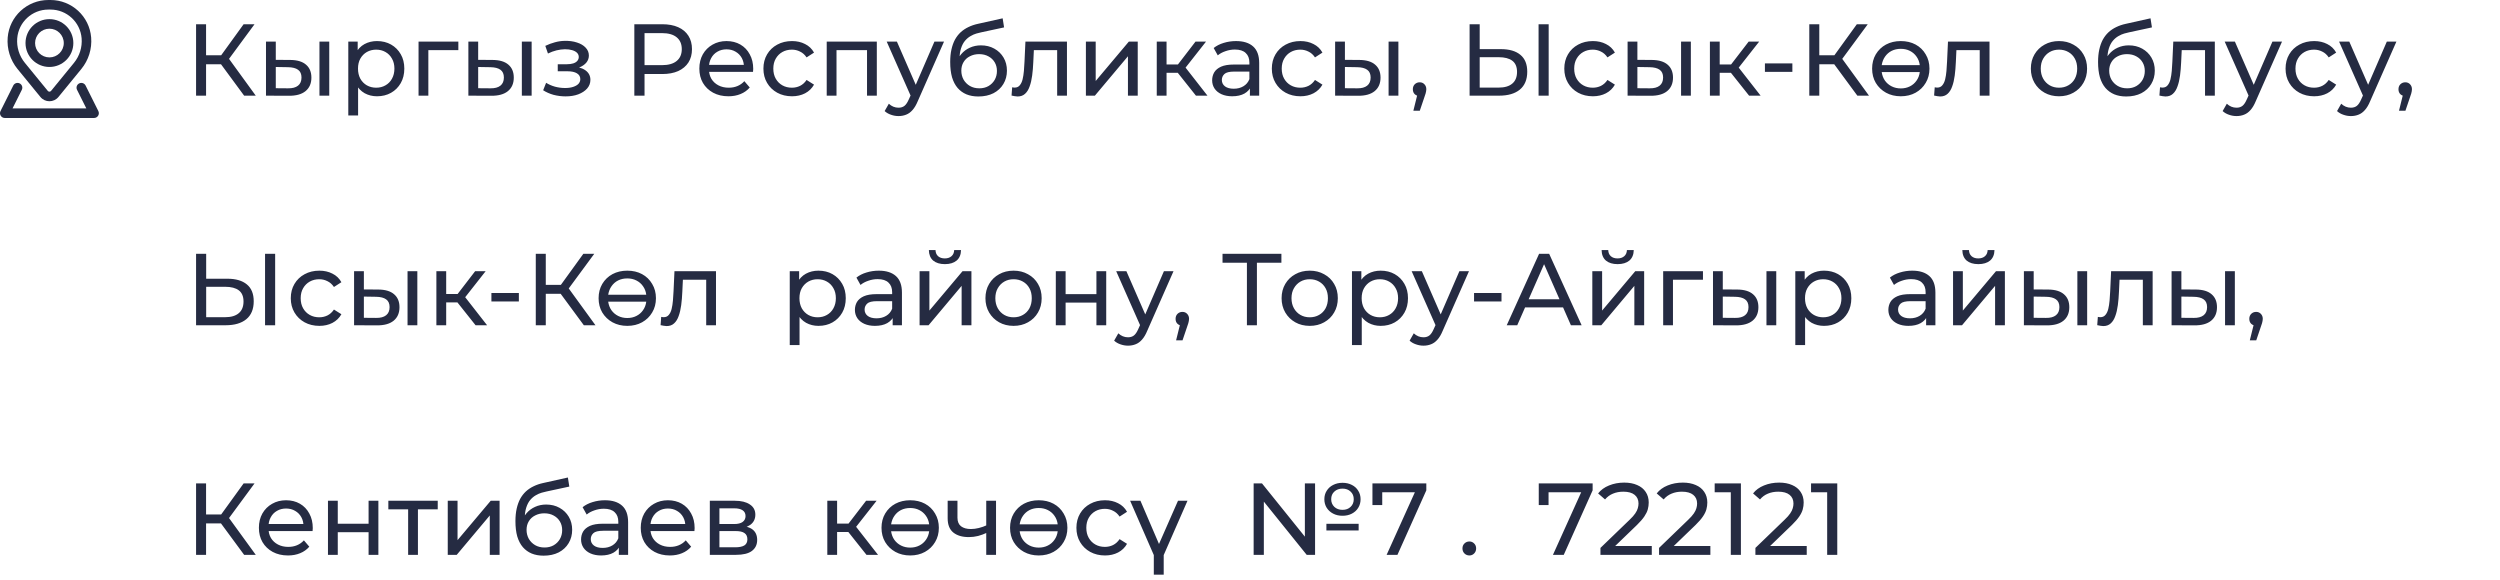 <svg width="392" height="91" viewBox="0 0 392 91" fill="none" xmlns="http://www.w3.org/2000/svg">
<path d="M38.28 15L34.216 9.48L35.512 8.68L40.104 15H38.28ZM30.744 15V3.8H32.312V15H30.744ZM31.832 10.072V8.664H35.464V10.072H31.832ZM35.656 9.576L34.184 9.352L38.2 3.8H39.912L35.656 9.576ZM50.091 15V6.52H51.627V15H50.091ZM45.531 9.4C46.608 9.411 47.424 9.656 47.979 10.136C48.544 10.616 48.827 11.293 48.827 12.168C48.827 13.085 48.517 13.795 47.899 14.296C47.291 14.787 46.416 15.027 45.275 15.016L41.707 15V6.52H43.243V9.384L45.531 9.4ZM45.163 13.848C45.845 13.859 46.368 13.72 46.731 13.432C47.093 13.144 47.275 12.717 47.275 12.152C47.275 11.597 47.093 11.192 46.731 10.936C46.379 10.68 45.856 10.547 45.163 10.536L43.243 10.504V13.832L45.163 13.848ZM59.109 15.096C58.405 15.096 57.76 14.936 57.173 14.616C56.597 14.285 56.133 13.8 55.781 13.16C55.44 12.52 55.269 11.72 55.269 10.76C55.269 9.8 55.434 9 55.765 8.36C56.106 7.72 56.565 7.24 57.141 6.92C57.728 6.6 58.384 6.44 59.109 6.44C59.941 6.44 60.677 6.621 61.317 6.984C61.957 7.347 62.464 7.853 62.837 8.504C63.21 9.144 63.397 9.896 63.397 10.76C63.397 11.624 63.21 12.381 62.837 13.032C62.464 13.683 61.957 14.189 61.317 14.552C60.677 14.915 59.941 15.096 59.109 15.096ZM54.613 18.104V6.52H56.085V8.808L55.989 10.776L56.149 12.744V18.104H54.613ZM58.981 13.752C59.525 13.752 60.01 13.629 60.437 13.384C60.874 13.139 61.216 12.792 61.461 12.344C61.717 11.885 61.845 11.357 61.845 10.76C61.845 10.152 61.717 9.629 61.461 9.192C61.216 8.744 60.874 8.397 60.437 8.152C60.01 7.907 59.525 7.784 58.981 7.784C58.448 7.784 57.962 7.907 57.525 8.152C57.098 8.397 56.757 8.744 56.501 9.192C56.256 9.629 56.133 10.152 56.133 10.76C56.133 11.357 56.256 11.885 56.501 12.344C56.757 12.792 57.098 13.139 57.525 13.384C57.962 13.629 58.448 13.752 58.981 13.752ZM65.629 15V6.52H71.869V7.864H66.797L67.165 7.512V15H65.629ZM81.825 15V6.52H83.361V15H81.825ZM77.265 9.4C78.343 9.411 79.159 9.656 79.713 10.136C80.278 10.616 80.561 11.293 80.561 12.168C80.561 13.085 80.252 13.795 79.633 14.296C79.025 14.787 78.15 15.027 77.009 15.016L73.441 15V6.52H74.977V9.384L77.265 9.4ZM76.897 13.848C77.58 13.859 78.103 13.72 78.465 13.432C78.828 13.144 79.009 12.717 79.009 12.152C79.009 11.597 78.828 11.192 78.465 10.936C78.113 10.68 77.591 10.547 76.897 10.536L74.977 10.504V13.832L76.897 13.848ZM88.687 15.112C89.433 15.112 90.095 15.005 90.671 14.792C91.257 14.568 91.721 14.264 92.063 13.88C92.404 13.485 92.575 13.032 92.575 12.52C92.575 11.88 92.303 11.373 91.759 11C91.215 10.627 90.468 10.44 89.519 10.44L89.455 10.808C90.009 10.808 90.5 10.717 90.927 10.536C91.353 10.355 91.695 10.109 91.951 9.8C92.207 9.48 92.335 9.117 92.335 8.712C92.335 8.232 92.164 7.816 91.823 7.464C91.492 7.112 91.039 6.845 90.463 6.664C89.887 6.472 89.231 6.387 88.495 6.408C88.004 6.419 87.508 6.493 87.007 6.632C86.516 6.76 86.015 6.947 85.503 7.192L85.919 8.392C86.377 8.168 86.825 8.003 87.263 7.896C87.711 7.789 88.148 7.731 88.575 7.72C89.012 7.72 89.391 7.768 89.711 7.864C90.041 7.96 90.297 8.099 90.479 8.28C90.66 8.461 90.751 8.68 90.751 8.936C90.751 9.171 90.671 9.379 90.511 9.56C90.361 9.731 90.148 9.859 89.871 9.944C89.593 10.029 89.268 10.072 88.895 10.072H87.455V11.176H88.991C89.62 11.176 90.111 11.283 90.463 11.496C90.815 11.709 90.991 12.013 90.991 12.408C90.991 12.685 90.895 12.931 90.703 13.144C90.511 13.347 90.233 13.507 89.871 13.624C89.519 13.741 89.097 13.8 88.607 13.8C88.073 13.8 87.545 13.731 87.023 13.592C86.5 13.443 86.036 13.24 85.631 12.984L85.167 14.152C85.647 14.461 86.191 14.701 86.799 14.872C87.417 15.032 88.047 15.112 88.687 15.112ZM99.463 15V3.8H103.831C104.812 3.8 105.649 3.955 106.343 4.264C107.036 4.573 107.569 5.021 107.943 5.608C108.316 6.195 108.503 6.893 108.503 7.704C108.503 8.515 108.316 9.213 107.943 9.8C107.569 10.376 107.036 10.824 106.343 11.144C105.649 11.453 104.812 11.608 103.831 11.608H100.343L101.063 10.856V15H99.463ZM101.063 11.016L100.343 10.216H103.783C104.807 10.216 105.58 9.997 106.103 9.56C106.636 9.123 106.903 8.504 106.903 7.704C106.903 6.904 106.636 6.285 106.103 5.848C105.58 5.411 104.807 5.192 103.783 5.192H100.343L101.063 4.392V11.016ZM114.217 15.096C113.31 15.096 112.51 14.909 111.817 14.536C111.134 14.163 110.601 13.651 110.217 13C109.844 12.349 109.657 11.603 109.657 10.76C109.657 9.917 109.838 9.171 110.201 8.52C110.574 7.869 111.081 7.363 111.721 7C112.372 6.627 113.102 6.44 113.913 6.44C114.734 6.44 115.46 6.621 116.089 6.984C116.718 7.347 117.209 7.859 117.561 8.52C117.924 9.171 118.105 9.933 118.105 10.808C118.105 10.872 118.1 10.947 118.089 11.032C118.089 11.117 118.084 11.197 118.073 11.272H110.857V10.168H117.273L116.649 10.552C116.66 10.008 116.548 9.523 116.313 9.096C116.078 8.669 115.753 8.339 115.337 8.104C114.932 7.859 114.457 7.736 113.913 7.736C113.38 7.736 112.905 7.859 112.489 8.104C112.073 8.339 111.748 8.675 111.513 9.112C111.278 9.539 111.161 10.029 111.161 10.584V10.84C111.161 11.405 111.289 11.912 111.545 12.36C111.812 12.797 112.18 13.139 112.649 13.384C113.118 13.629 113.657 13.752 114.265 13.752C114.766 13.752 115.22 13.667 115.625 13.496C116.041 13.325 116.404 13.069 116.713 12.728L117.561 13.72C117.177 14.168 116.697 14.509 116.121 14.744C115.556 14.979 114.921 15.096 114.217 15.096ZM124.184 15.096C123.32 15.096 122.547 14.909 121.864 14.536C121.192 14.163 120.664 13.651 120.28 13C119.896 12.349 119.704 11.603 119.704 10.76C119.704 9.917 119.896 9.171 120.28 8.52C120.664 7.869 121.192 7.363 121.864 7C122.547 6.627 123.32 6.44 124.184 6.44C124.952 6.44 125.635 6.595 126.232 6.904C126.84 7.203 127.309 7.651 127.64 8.248L126.472 9C126.195 8.584 125.853 8.28 125.448 8.088C125.053 7.885 124.627 7.784 124.168 7.784C123.613 7.784 123.117 7.907 122.68 8.152C122.243 8.397 121.896 8.744 121.64 9.192C121.384 9.629 121.256 10.152 121.256 10.76C121.256 11.368 121.384 11.896 121.64 12.344C121.896 12.792 122.243 13.139 122.68 13.384C123.117 13.629 123.613 13.752 124.168 13.752C124.627 13.752 125.053 13.656 125.448 13.464C125.853 13.261 126.195 12.952 126.472 12.536L127.64 13.272C127.309 13.859 126.84 14.312 126.232 14.632C125.635 14.941 124.952 15.096 124.184 15.096ZM129.629 15V6.52H137.485V15H135.949V7.48L136.317 7.864H130.797L131.165 7.48V15H129.629ZM140.889 18.2C140.483 18.2 140.089 18.131 139.705 17.992C139.321 17.864 138.99 17.672 138.713 17.416L139.369 16.264C139.582 16.467 139.817 16.621 140.073 16.728C140.329 16.835 140.601 16.888 140.889 16.888C141.262 16.888 141.571 16.792 141.817 16.6C142.062 16.408 142.291 16.067 142.505 15.576L143.033 14.408L143.193 14.216L146.521 6.52H148.025L143.913 15.848C143.667 16.445 143.39 16.915 143.081 17.256C142.782 17.597 142.451 17.837 142.089 17.976C141.726 18.125 141.326 18.2 140.889 18.2ZM142.905 15.272L139.033 6.52H140.633L143.929 14.072L142.905 15.272ZM153.408 15.128C152.704 15.128 152.08 15.016 151.536 14.792C151.003 14.568 150.544 14.237 150.16 13.8C149.776 13.352 149.483 12.792 149.28 12.12C149.088 11.437 148.992 10.637 148.992 9.72C148.992 8.995 149.056 8.344 149.184 7.768C149.312 7.192 149.493 6.68 149.728 6.232C149.973 5.784 150.272 5.395 150.624 5.064C150.987 4.733 151.392 4.461 151.84 4.248C152.299 4.024 152.8 3.853 153.344 3.736L157.216 2.872L157.44 4.296L153.872 5.064C153.659 5.107 153.403 5.171 153.104 5.256C152.805 5.341 152.501 5.475 152.192 5.656C151.883 5.827 151.595 6.067 151.328 6.376C151.061 6.685 150.848 7.091 150.688 7.592C150.528 8.083 150.448 8.691 150.448 9.416C150.448 9.619 150.453 9.773 150.464 9.88C150.475 9.987 150.485 10.093 150.496 10.2C150.517 10.307 150.533 10.467 150.544 10.68L149.904 10.024C150.075 9.437 150.347 8.925 150.72 8.488C151.093 8.051 151.541 7.715 152.064 7.48C152.597 7.235 153.179 7.112 153.808 7.112C154.597 7.112 155.296 7.283 155.904 7.624C156.523 7.965 157.008 8.435 157.36 9.032C157.712 9.629 157.888 10.312 157.888 11.08C157.888 11.859 157.701 12.557 157.328 13.176C156.965 13.784 156.448 14.264 155.776 14.616C155.104 14.957 154.315 15.128 153.408 15.128ZM153.552 13.848C154.096 13.848 154.576 13.731 154.992 13.496C155.408 13.251 155.733 12.925 155.968 12.52C156.203 12.104 156.32 11.64 156.32 11.128C156.32 10.616 156.203 10.163 155.968 9.768C155.733 9.373 155.408 9.064 154.992 8.84C154.576 8.605 154.085 8.488 153.52 8.488C152.987 8.488 152.507 8.6 152.08 8.824C151.653 9.037 151.323 9.341 151.088 9.736C150.853 10.12 150.736 10.568 150.736 11.08C150.736 11.592 150.853 12.061 151.088 12.488C151.333 12.904 151.664 13.235 152.08 13.48C152.507 13.725 152.997 13.848 153.552 13.848ZM158.611 14.984L158.707 13.688C158.782 13.699 158.851 13.709 158.915 13.72C158.979 13.731 159.038 13.736 159.091 13.736C159.433 13.736 159.699 13.619 159.891 13.384C160.094 13.149 160.243 12.84 160.339 12.456C160.435 12.061 160.505 11.619 160.547 11.128C160.59 10.637 160.622 10.147 160.643 9.656L160.787 6.52H167.299V15H165.763V7.416L166.131 7.864H161.779L162.131 7.4L162.019 9.752C161.987 10.499 161.929 11.197 161.843 11.848C161.758 12.499 161.625 13.069 161.443 13.56C161.273 14.051 161.033 14.435 160.723 14.712C160.425 14.989 160.035 15.128 159.555 15.128C159.417 15.128 159.267 15.112 159.107 15.08C158.958 15.059 158.793 15.027 158.611 14.984ZM170.269 15V6.52H171.805V12.696L177.005 6.52H178.397V15H176.861V8.824L171.677 15H170.269ZM187.523 15L184.243 10.872L185.507 10.104L189.331 15H187.523ZM181.379 15V6.52H182.915V15H181.379ZM182.451 11.416V10.104H185.251V11.416H182.451ZM185.635 10.936L184.211 10.744L187.459 6.52H189.107L185.635 10.936ZM195.985 15V13.208L195.905 12.872V9.816C195.905 9.165 195.713 8.664 195.329 8.312C194.956 7.949 194.39 7.768 193.633 7.768C193.132 7.768 192.641 7.853 192.161 8.024C191.681 8.184 191.276 8.403 190.945 8.68L190.305 7.528C190.742 7.176 191.265 6.909 191.873 6.728C192.492 6.536 193.137 6.44 193.809 6.44C194.972 6.44 195.868 6.723 196.497 7.288C197.126 7.853 197.441 8.717 197.441 9.88V15H195.985ZM193.201 15.096C192.572 15.096 192.017 14.989 191.537 14.776C191.068 14.563 190.705 14.269 190.449 13.896C190.193 13.512 190.065 13.08 190.065 12.6C190.065 12.141 190.172 11.725 190.385 11.352C190.609 10.979 190.966 10.68 191.457 10.456C191.958 10.232 192.63 10.12 193.473 10.12H196.161V11.224H193.537C192.769 11.224 192.252 11.352 191.985 11.608C191.718 11.864 191.585 12.173 191.585 12.536C191.585 12.952 191.75 13.288 192.081 13.544C192.412 13.789 192.87 13.912 193.457 13.912C194.033 13.912 194.534 13.784 194.961 13.528C195.398 13.272 195.713 12.899 195.905 12.408L196.209 13.464C196.006 13.965 195.649 14.365 195.137 14.664C194.625 14.952 193.98 15.096 193.201 15.096ZM203.903 15.096C203.039 15.096 202.265 14.909 201.583 14.536C200.911 14.163 200.383 13.651 199.999 13C199.615 12.349 199.423 11.603 199.423 10.76C199.423 9.917 199.615 9.171 199.999 8.52C200.383 7.869 200.911 7.363 201.583 7C202.265 6.627 203.039 6.44 203.903 6.44C204.671 6.44 205.353 6.595 205.951 6.904C206.559 7.203 207.028 7.651 207.359 8.248L206.191 9C205.913 8.584 205.572 8.28 205.167 8.088C204.772 7.885 204.345 7.784 203.887 7.784C203.332 7.784 202.836 7.907 202.399 8.152C201.961 8.397 201.615 8.744 201.359 9.192C201.103 9.629 200.975 10.152 200.975 10.76C200.975 11.368 201.103 11.896 201.359 12.344C201.615 12.792 201.961 13.139 202.399 13.384C202.836 13.629 203.332 13.752 203.887 13.752C204.345 13.752 204.772 13.656 205.167 13.464C205.572 13.261 205.913 12.952 206.191 12.536L207.359 13.272C207.028 13.859 206.559 14.312 205.951 14.632C205.353 14.941 204.671 15.096 203.903 15.096ZM217.731 15V6.52H219.267V15H217.731ZM213.171 9.4C214.249 9.411 215.065 9.656 215.619 10.136C216.185 10.616 216.467 11.293 216.467 12.168C216.467 13.085 216.158 13.795 215.539 14.296C214.931 14.787 214.057 15.027 212.915 15.016L209.347 15V6.52H210.883V9.384L213.171 9.4ZM212.803 13.848C213.486 13.859 214.009 13.72 214.371 13.432C214.734 13.144 214.915 12.717 214.915 12.152C214.915 11.597 214.734 11.192 214.371 10.936C214.019 10.68 213.497 10.547 212.803 10.536L210.883 10.504V13.832L212.803 13.848ZM221.614 17.368L222.414 14.136L222.622 15.064C222.312 15.064 222.051 14.968 221.838 14.776C221.635 14.584 221.534 14.323 221.534 13.992C221.534 13.672 221.635 13.411 221.838 13.208C222.051 13.005 222.307 12.904 222.606 12.904C222.915 12.904 223.166 13.011 223.358 13.224C223.55 13.427 223.646 13.683 223.646 13.992C223.646 14.099 223.635 14.205 223.614 14.312C223.603 14.408 223.576 14.525 223.534 14.664C223.502 14.792 223.448 14.952 223.374 15.144L222.622 17.368H221.614ZM235.344 7.704C236.666 7.704 237.685 8.003 238.4 8.6C239.114 9.187 239.472 10.067 239.472 11.24C239.472 12.477 239.082 13.416 238.304 14.056C237.536 14.685 236.453 15 235.056 15H230.432V3.8H232.016V7.704H235.344ZM234.992 13.736C235.92 13.736 236.629 13.528 237.12 13.112C237.621 12.696 237.872 12.083 237.872 11.272C237.872 10.483 237.626 9.901 237.135 9.528C236.645 9.155 235.93 8.968 234.992 8.968H232.016V13.736H234.992ZM241.248 15V3.8H242.832V15H241.248ZM249.762 15.096C248.898 15.096 248.125 14.909 247.442 14.536C246.77 14.163 246.242 13.651 245.858 13C245.474 12.349 245.282 11.603 245.282 10.76C245.282 9.917 245.474 9.171 245.858 8.52C246.242 7.869 246.77 7.363 247.442 7C248.125 6.627 248.898 6.44 249.762 6.44C250.53 6.44 251.213 6.595 251.81 6.904C252.418 7.203 252.887 7.651 253.218 8.248L252.05 9C251.773 8.584 251.431 8.28 251.026 8.088C250.631 7.885 250.205 7.784 249.746 7.784C249.191 7.784 248.695 7.907 248.258 8.152C247.821 8.397 247.474 8.744 247.218 9.192C246.962 9.629 246.834 10.152 246.834 10.76C246.834 11.368 246.962 11.896 247.218 12.344C247.474 12.792 247.821 13.139 248.258 13.384C248.695 13.629 249.191 13.752 249.746 13.752C250.205 13.752 250.631 13.656 251.026 13.464C251.431 13.261 251.773 12.952 252.05 12.536L253.218 13.272C252.887 13.859 252.418 14.312 251.81 14.632C251.213 14.941 250.53 15.096 249.762 15.096ZM263.591 15V6.52H265.127V15H263.591ZM259.031 9.4C260.108 9.411 260.924 9.656 261.479 10.136C262.044 10.616 262.327 11.293 262.327 12.168C262.327 13.085 262.017 13.795 261.399 14.296C260.791 14.787 259.916 15.027 258.775 15.016L255.207 15V6.52H256.743V9.384L259.031 9.4ZM258.663 13.848C259.345 13.859 259.868 13.72 260.231 13.432C260.593 13.144 260.775 12.717 260.775 12.152C260.775 11.597 260.593 11.192 260.231 10.936C259.879 10.68 259.356 10.547 258.663 10.536L256.743 10.504V13.832L258.663 13.848ZM274.257 15L270.977 10.872L272.241 10.104L276.065 15H274.257ZM268.113 15V6.52H269.649V15H268.113ZM269.185 11.416V10.104H271.985V11.416H269.185ZM272.369 10.936L270.945 10.744L274.193 6.52H275.841L272.369 10.936ZM276.74 11.272V9.944H281.044V11.272H276.74ZM291.233 15L287.169 9.48L288.465 8.68L293.057 15H291.233ZM283.697 15V3.8H285.265V15H283.697ZM284.785 10.072V8.664H288.417V10.072H284.785ZM288.609 9.576L287.137 9.352L291.153 3.8H292.865L288.609 9.576ZM298.044 6.44C298.918 6.44 299.692 6.621 300.364 6.984C301.036 7.347 301.564 7.859 301.948 8.52C302.342 9.171 302.54 9.917 302.54 10.76C302.54 11.603 302.342 12.349 301.948 13C301.564 13.651 301.036 14.163 300.364 14.536C299.692 14.909 298.918 15.096 298.044 15.096C297.18 15.096 296.406 14.909 295.724 14.536C295.052 14.163 294.518 13.651 294.124 13C293.74 12.349 293.548 11.603 293.548 10.76C293.548 9.917 293.74 9.171 294.124 8.52C294.518 7.859 295.052 7.347 295.724 6.984C296.406 6.621 297.18 6.44 298.044 6.44ZM298.044 7.656C297.51 7.656 297.03 7.763 296.604 7.976C296.188 8.189 295.846 8.488 295.58 8.872C295.313 9.245 295.137 9.693 295.052 10.216H301.02C300.956 9.704 300.785 9.256 300.508 8.872C300.241 8.488 299.894 8.189 299.468 7.976C299.052 7.763 298.577 7.656 298.044 7.656ZM298.044 13.864C298.577 13.864 299.052 13.757 299.468 13.544C299.894 13.331 300.241 13.032 300.508 12.648C300.785 12.264 300.956 11.816 301.02 11.304H295.052C295.126 11.816 295.297 12.264 295.564 12.648C295.841 13.032 296.193 13.331 296.62 13.544C297.046 13.757 297.521 13.864 298.044 13.864ZM303.268 14.984L303.364 13.688C303.438 13.699 303.508 13.709 303.572 13.72C303.636 13.731 303.694 13.736 303.748 13.736C304.089 13.736 304.356 13.619 304.548 13.384C304.75 13.149 304.9 12.84 304.996 12.456C305.092 12.061 305.161 11.619 305.204 11.128C305.246 10.637 305.278 10.147 305.299 9.656L305.444 6.52H311.956V15H310.42V7.416L310.788 7.864H306.436L306.788 7.4L306.676 9.752C306.644 10.499 306.585 11.197 306.5 11.848C306.414 12.499 306.281 13.069 306.1 13.56C305.929 14.051 305.689 14.435 305.38 14.712C305.081 14.989 304.692 15.128 304.212 15.128C304.073 15.128 303.924 15.112 303.764 15.08C303.614 15.059 303.449 15.027 303.268 14.984ZM322.854 15.096C322.001 15.096 321.244 14.909 320.582 14.536C319.921 14.163 319.398 13.651 319.014 13C318.63 12.339 318.438 11.592 318.438 10.76C318.438 9.917 318.63 9.171 319.014 8.52C319.398 7.869 319.921 7.363 320.582 7C321.244 6.627 322.001 6.44 322.854 6.44C323.697 6.44 324.449 6.627 325.11 7C325.782 7.363 326.305 7.869 326.678 8.52C327.062 9.16 327.254 9.907 327.254 10.76C327.254 11.603 327.062 12.349 326.678 13C326.305 13.651 325.782 14.163 325.11 14.536C324.449 14.909 323.697 15.096 322.854 15.096ZM322.854 13.752C323.398 13.752 323.884 13.629 324.31 13.384C324.748 13.139 325.089 12.792 325.334 12.344C325.58 11.885 325.702 11.357 325.702 10.76C325.702 10.152 325.58 9.629 325.334 9.192C325.089 8.744 324.748 8.397 324.31 8.152C323.884 7.907 323.398 7.784 322.854 7.784C322.31 7.784 321.825 7.907 321.398 8.152C320.972 8.397 320.63 8.744 320.374 9.192C320.118 9.629 319.99 10.152 319.99 10.76C319.99 11.357 320.118 11.885 320.374 12.344C320.63 12.792 320.972 13.139 321.398 13.384C321.825 13.629 322.31 13.752 322.854 13.752ZM333.392 15.128C332.688 15.128 332.064 15.016 331.52 14.792C330.987 14.568 330.528 14.237 330.144 13.8C329.76 13.352 329.467 12.792 329.264 12.12C329.072 11.437 328.976 10.637 328.976 9.72C328.976 8.995 329.04 8.344 329.168 7.768C329.296 7.192 329.478 6.68 329.712 6.232C329.958 5.784 330.256 5.395 330.608 5.064C330.971 4.733 331.376 4.461 331.824 4.248C332.283 4.024 332.784 3.853 333.328 3.736L337.2 2.872L337.424 4.296L333.856 5.064C333.643 5.107 333.387 5.171 333.088 5.256C332.79 5.341 332.486 5.475 332.176 5.656C331.867 5.827 331.579 6.067 331.312 6.376C331.046 6.685 330.832 7.091 330.672 7.592C330.512 8.083 330.432 8.691 330.432 9.416C330.432 9.619 330.438 9.773 330.448 9.88C330.459 9.987 330.47 10.093 330.48 10.2C330.502 10.307 330.518 10.467 330.528 10.68L329.888 10.024C330.059 9.437 330.331 8.925 330.704 8.488C331.078 8.051 331.526 7.715 332.048 7.48C332.582 7.235 333.163 7.112 333.792 7.112C334.582 7.112 335.28 7.283 335.888 7.624C336.507 7.965 336.992 8.435 337.344 9.032C337.696 9.629 337.872 10.312 337.872 11.08C337.872 11.859 337.686 12.557 337.312 13.176C336.95 13.784 336.432 14.264 335.76 14.616C335.088 14.957 334.299 15.128 333.392 15.128ZM333.536 13.848C334.08 13.848 334.56 13.731 334.976 13.496C335.392 13.251 335.718 12.925 335.952 12.52C336.187 12.104 336.304 11.64 336.304 11.128C336.304 10.616 336.187 10.163 335.952 9.768C335.718 9.373 335.392 9.064 334.976 8.84C334.56 8.605 334.07 8.488 333.504 8.488C332.971 8.488 332.491 8.6 332.064 8.824C331.638 9.037 331.307 9.341 331.072 9.736C330.838 10.12 330.72 10.568 330.72 11.08C330.72 11.592 330.838 12.061 331.072 12.488C331.318 12.904 331.648 13.235 332.064 13.48C332.491 13.725 332.982 13.848 333.536 13.848ZM338.596 14.984L338.692 13.688C338.766 13.699 338.836 13.709 338.9 13.72C338.964 13.731 339.022 13.736 339.076 13.736C339.417 13.736 339.684 13.619 339.876 13.384C340.078 13.149 340.228 12.84 340.324 12.456C340.42 12.061 340.489 11.619 340.532 11.128C340.574 10.637 340.606 10.147 340.628 9.656L340.772 6.52H347.284V15H345.748V7.416L346.116 7.864H341.764L342.116 7.4L342.004 9.752C341.972 10.499 341.913 11.197 341.828 11.848C341.742 12.499 341.609 13.069 341.428 13.56C341.257 14.051 341.017 14.435 340.708 14.712C340.409 14.989 340.02 15.128 339.54 15.128C339.401 15.128 339.252 15.112 339.092 15.08C338.942 15.059 338.777 15.027 338.596 14.984ZM350.686 18.2C350.28 18.2 349.886 18.131 349.502 17.992C349.118 17.864 348.787 17.672 348.51 17.416L349.166 16.264C349.379 16.467 349.614 16.621 349.87 16.728C350.126 16.835 350.398 16.888 350.686 16.888C351.059 16.888 351.368 16.792 351.614 16.6C351.859 16.408 352.088 16.067 352.302 15.576L352.83 14.408L352.99 14.216L356.318 6.52H357.822L353.71 15.848C353.464 16.445 353.187 16.915 352.878 17.256C352.579 17.597 352.248 17.837 351.886 17.976C351.523 18.125 351.123 18.2 350.686 18.2ZM352.702 15.272L348.83 6.52H350.43L353.726 14.072L352.702 15.272ZM362.856 15.096C361.992 15.096 361.219 14.909 360.536 14.536C359.864 14.163 359.336 13.651 358.952 13C358.568 12.349 358.376 11.603 358.376 10.76C358.376 9.917 358.568 9.171 358.952 8.52C359.336 7.869 359.864 7.363 360.536 7C361.219 6.627 361.992 6.44 362.856 6.44C363.624 6.44 364.307 6.595 364.904 6.904C365.512 7.203 365.981 7.651 366.312 8.248L365.144 9C364.867 8.584 364.525 8.28 364.12 8.088C363.725 7.885 363.299 7.784 362.84 7.784C362.285 7.784 361.789 7.907 361.352 8.152C360.915 8.397 360.568 8.744 360.312 9.192C360.056 9.629 359.928 10.152 359.928 10.76C359.928 11.368 360.056 11.896 360.312 12.344C360.568 12.792 360.915 13.139 361.352 13.384C361.789 13.629 362.285 13.752 362.84 13.752C363.299 13.752 363.725 13.656 364.12 13.464C364.525 13.261 364.867 12.952 365.144 12.536L366.312 13.272C365.981 13.859 365.512 14.312 364.904 14.632C364.307 14.941 363.624 15.096 362.856 15.096ZM368.623 18.2C368.218 18.2 367.823 18.131 367.439 17.992C367.055 17.864 366.724 17.672 366.447 17.416L367.103 16.264C367.316 16.467 367.551 16.621 367.807 16.728C368.063 16.835 368.335 16.888 368.623 16.888C368.996 16.888 369.306 16.792 369.551 16.6C369.796 16.408 370.026 16.067 370.239 15.576L370.767 14.408L370.927 14.216L374.255 6.52H375.759L371.647 15.848C371.402 16.445 371.124 16.915 370.815 17.256C370.516 17.597 370.186 17.837 369.823 17.976C369.46 18.125 369.06 18.2 368.623 18.2ZM370.639 15.272L366.767 6.52H368.367L371.663 14.072L370.639 15.272ZM376.161 17.368L376.961 14.136L377.169 15.064C376.859 15.064 376.598 14.968 376.385 14.776C376.182 14.584 376.081 14.323 376.081 13.992C376.081 13.672 376.182 13.411 376.385 13.208C376.598 13.005 376.854 12.904 377.153 12.904C377.462 12.904 377.713 13.011 377.905 13.224C378.097 13.427 378.193 13.683 378.193 13.992C378.193 14.099 378.182 14.205 378.161 14.312C378.15 14.408 378.123 14.525 378.081 14.664C378.049 14.792 377.995 14.952 377.921 15.144L377.169 17.368H376.161ZM35.656 43.704C36.979 43.704 37.997 44.003 38.712 44.6C39.427 45.187 39.784 46.067 39.784 47.24C39.784 48.477 39.395 49.416 38.616 50.056C37.848 50.685 36.765 51 35.368 51H30.744V39.8H32.328V43.704H35.656ZM35.304 49.736C36.232 49.736 36.941 49.528 37.432 49.112C37.933 48.696 38.184 48.083 38.184 47.272C38.184 46.483 37.939 45.901 37.448 45.528C36.957 45.155 36.243 44.968 35.304 44.968H32.328V49.736H35.304ZM41.56 51V39.8H43.144V51H41.56ZM50.075 51.096C49.211 51.096 48.437 50.909 47.755 50.536C47.083 50.163 46.555 49.651 46.171 49C45.787 48.349 45.595 47.603 45.595 46.76C45.595 45.917 45.787 45.171 46.171 44.52C46.555 43.869 47.083 43.363 47.755 43C48.437 42.627 49.211 42.44 50.075 42.44C50.843 42.44 51.525 42.595 52.123 42.904C52.731 43.203 53.2 43.651 53.531 44.248L52.363 45C52.085 44.584 51.744 44.28 51.339 44.088C50.944 43.885 50.517 43.784 50.059 43.784C49.504 43.784 49.008 43.907 48.571 44.152C48.133 44.397 47.787 44.744 47.531 45.192C47.275 45.629 47.147 46.152 47.147 46.76C47.147 47.368 47.275 47.896 47.531 48.344C47.787 48.792 48.133 49.139 48.571 49.384C49.008 49.629 49.504 49.752 50.059 49.752C50.517 49.752 50.944 49.656 51.339 49.464C51.744 49.261 52.085 48.952 52.363 48.536L53.531 49.272C53.2 49.859 52.731 50.312 52.123 50.632C51.525 50.941 50.843 51.096 50.075 51.096ZM63.903 51V42.52H65.439V51H63.903ZM59.343 45.4C60.421 45.411 61.237 45.656 61.791 46.136C62.357 46.616 62.639 47.293 62.639 48.168C62.639 49.085 62.33 49.795 61.711 50.296C61.103 50.787 60.229 51.027 59.087 51.016L55.519 51V42.52H57.055V45.384L59.343 45.4ZM58.975 49.848C59.658 49.859 60.181 49.72 60.543 49.432C60.906 49.144 61.087 48.717 61.087 48.152C61.087 47.597 60.906 47.192 60.543 46.936C60.191 46.68 59.669 46.547 58.975 46.536L57.055 46.504V49.832L58.975 49.848ZM74.57 51L71.29 46.872L72.553 46.104L76.377 51H74.57ZM68.425 51V42.52H69.962V51H68.425ZM69.498 47.416V46.104H72.297V47.416H69.498ZM72.681 46.936L71.257 46.744L74.505 42.52H76.153L72.681 46.936ZM77.053 47.272V45.944H81.357V47.272H77.053ZM91.546 51L87.482 45.48L88.778 44.68L93.37 51H91.546ZM84.01 51V39.8H85.578V51H84.01ZM85.098 46.072V44.664H88.73V46.072H85.098ZM88.922 45.576L87.45 45.352L91.466 39.8H93.178L88.922 45.576ZM98.356 42.44C99.231 42.44 100.004 42.621 100.676 42.984C101.348 43.347 101.876 43.859 102.26 44.52C102.655 45.171 102.852 45.917 102.852 46.76C102.852 47.603 102.655 48.349 102.26 49C101.876 49.651 101.348 50.163 100.676 50.536C100.004 50.909 99.231 51.096 98.356 51.096C97.492 51.096 96.719 50.909 96.036 50.536C95.364 50.163 94.831 49.651 94.436 49C94.052 48.349 93.86 47.603 93.86 46.76C93.86 45.917 94.052 45.171 94.436 44.52C94.831 43.859 95.364 43.347 96.036 42.984C96.719 42.621 97.492 42.44 98.356 42.44ZM98.356 43.656C97.823 43.656 97.343 43.763 96.916 43.976C96.5 44.189 96.159 44.488 95.892 44.872C95.626 45.245 95.45 45.693 95.364 46.216H101.332C101.268 45.704 101.098 45.256 100.82 44.872C100.554 44.488 100.207 44.189 99.78 43.976C99.364 43.763 98.89 43.656 98.356 43.656ZM98.356 49.864C98.89 49.864 99.364 49.757 99.78 49.544C100.207 49.331 100.554 49.032 100.82 48.648C101.098 48.264 101.268 47.816 101.332 47.304H95.364C95.439 47.816 95.61 48.264 95.876 48.648C96.154 49.032 96.506 49.331 96.932 49.544C97.359 49.757 97.834 49.864 98.356 49.864ZM103.58 50.984L103.676 49.688C103.751 49.699 103.82 49.709 103.884 49.72C103.948 49.731 104.007 49.736 104.06 49.736C104.401 49.736 104.668 49.619 104.86 49.384C105.063 49.149 105.212 48.84 105.308 48.456C105.404 48.061 105.473 47.619 105.516 47.128C105.559 46.637 105.591 46.147 105.612 45.656L105.756 42.52H112.268V51H110.732V43.416L111.1 43.864H106.748L107.1 43.4L106.988 45.752C106.956 46.499 106.897 47.197 106.812 47.848C106.727 48.499 106.593 49.069 106.412 49.56C106.241 50.051 106.001 50.435 105.692 50.712C105.393 50.989 105.004 51.128 104.524 51.128C104.385 51.128 104.236 51.112 104.076 51.08C103.927 51.059 103.761 51.027 103.58 50.984ZM128.328 51.096C127.624 51.096 126.978 50.936 126.392 50.616C125.816 50.285 125.352 49.8 125 49.16C124.658 48.52 124.488 47.72 124.488 46.76C124.488 45.8 124.653 45 124.984 44.36C125.325 43.72 125.784 43.24 126.36 42.92C126.946 42.6 127.602 42.44 128.328 42.44C129.16 42.44 129.896 42.621 130.536 42.984C131.176 43.347 131.682 43.853 132.056 44.504C132.429 45.144 132.616 45.896 132.616 46.76C132.616 47.624 132.429 48.381 132.056 49.032C131.682 49.683 131.176 50.189 130.536 50.552C129.896 50.915 129.16 51.096 128.328 51.096ZM123.832 54.104V42.52H125.304V44.808L125.208 46.776L125.368 48.744V54.104H123.832ZM128.2 49.752C128.744 49.752 129.229 49.629 129.656 49.384C130.093 49.139 130.434 48.792 130.68 48.344C130.936 47.885 131.064 47.357 131.064 46.76C131.064 46.152 130.936 45.629 130.68 45.192C130.434 44.744 130.093 44.397 129.656 44.152C129.229 43.907 128.744 43.784 128.2 43.784C127.666 43.784 127.181 43.907 126.744 44.152C126.317 44.397 125.976 44.744 125.72 45.192C125.474 45.629 125.352 46.152 125.352 46.76C125.352 47.357 125.474 47.885 125.72 48.344C125.976 48.792 126.317 49.139 126.744 49.384C127.181 49.629 127.666 49.752 128.2 49.752ZM139.969 51V49.208L139.889 48.872V45.816C139.889 45.165 139.697 44.664 139.313 44.312C138.94 43.949 138.375 43.768 137.617 43.768C137.116 43.768 136.625 43.853 136.145 44.024C135.665 44.184 135.26 44.403 134.929 44.68L134.289 43.528C134.727 43.176 135.249 42.909 135.857 42.728C136.476 42.536 137.121 42.44 137.793 42.44C138.956 42.44 139.852 42.723 140.481 43.288C141.111 43.853 141.425 44.717 141.425 45.88V51H139.969ZM137.185 51.096C136.556 51.096 136.001 50.989 135.521 50.776C135.052 50.563 134.689 50.269 134.433 49.896C134.177 49.512 134.049 49.08 134.049 48.6C134.049 48.141 134.156 47.725 134.369 47.352C134.593 46.979 134.951 46.68 135.441 46.456C135.943 46.232 136.615 46.12 137.457 46.12H140.145V47.224H137.521C136.753 47.224 136.236 47.352 135.969 47.608C135.703 47.864 135.569 48.173 135.569 48.536C135.569 48.952 135.735 49.288 136.065 49.544C136.396 49.789 136.855 49.912 137.441 49.912C138.017 49.912 138.519 49.784 138.945 49.528C139.383 49.272 139.697 48.899 139.889 48.408L140.193 49.464C139.991 49.965 139.633 50.365 139.121 50.664C138.609 50.952 137.964 51.096 137.185 51.096ZM144.191 51V42.52H145.727V48.696L150.927 42.52H152.319V51H150.783V44.824L145.599 51H144.191ZM148.159 41.416C147.38 41.416 146.767 41.229 146.319 40.856C145.882 40.472 145.658 39.923 145.647 39.208H146.687C146.698 39.613 146.831 39.933 147.087 40.168C147.354 40.403 147.706 40.52 148.143 40.52C148.58 40.52 148.932 40.403 149.199 40.168C149.466 39.933 149.604 39.613 149.615 39.208H150.687C150.676 39.923 150.447 40.472 149.999 40.856C149.551 41.229 148.938 41.416 148.159 41.416ZM158.933 51.096C158.079 51.096 157.322 50.909 156.661 50.536C155.999 50.163 155.477 49.651 155.093 49C154.709 48.339 154.517 47.592 154.517 46.76C154.517 45.917 154.709 45.171 155.093 44.52C155.477 43.869 155.999 43.363 156.661 43C157.322 42.627 158.079 42.44 158.933 42.44C159.775 42.44 160.527 42.627 161.189 43C161.861 43.363 162.383 43.869 162.757 44.52C163.141 45.16 163.333 45.907 163.333 46.76C163.333 47.603 163.141 48.349 162.757 49C162.383 49.651 161.861 50.163 161.189 50.536C160.527 50.909 159.775 51.096 158.933 51.096ZM158.933 49.752C159.477 49.752 159.962 49.629 160.389 49.384C160.826 49.139 161.167 48.792 161.413 48.344C161.658 47.885 161.781 47.357 161.781 46.76C161.781 46.152 161.658 45.629 161.413 45.192C161.167 44.744 160.826 44.397 160.389 44.152C159.962 43.907 159.477 43.784 158.933 43.784C158.389 43.784 157.903 43.907 157.477 44.152C157.05 44.397 156.709 44.744 156.453 45.192C156.197 45.629 156.069 46.152 156.069 46.76C156.069 47.357 156.197 47.885 156.453 48.344C156.709 48.792 157.05 49.139 157.477 49.384C157.903 49.629 158.389 49.752 158.933 49.752ZM165.551 51V42.52H167.087V46.12H171.919V42.52H173.455V51H171.919V47.448H167.087V51H165.551ZM176.873 54.2C176.468 54.2 176.073 54.131 175.689 53.992C175.305 53.864 174.974 53.672 174.697 53.416L175.353 52.264C175.566 52.467 175.801 52.621 176.057 52.728C176.313 52.835 176.585 52.888 176.873 52.888C177.246 52.888 177.556 52.792 177.801 52.6C178.046 52.408 178.276 52.067 178.489 51.576L179.017 50.408L179.177 50.216L182.505 42.52H184.009L179.897 51.848C179.652 52.445 179.374 52.915 179.065 53.256C178.766 53.597 178.436 53.837 178.073 53.976C177.71 54.125 177.31 54.2 176.873 54.2ZM178.889 51.272L175.017 42.52H176.617L179.913 50.072L178.889 51.272ZM184.411 53.368L185.211 50.136L185.419 51.064C185.109 51.064 184.848 50.968 184.635 50.776C184.432 50.584 184.331 50.323 184.331 49.992C184.331 49.672 184.432 49.411 184.635 49.208C184.848 49.005 185.104 48.904 185.403 48.904C185.712 48.904 185.963 49.011 186.155 49.224C186.347 49.427 186.443 49.683 186.443 49.992C186.443 50.099 186.432 50.205 186.411 50.312C186.4 50.408 186.373 50.525 186.331 50.664C186.299 50.792 186.245 50.952 186.171 51.144L185.419 53.368H184.411ZM195.516 51V40.776L195.916 41.192H191.692V39.8H200.924V41.192H196.7L197.084 40.776V51H195.516ZM205.37 51.096C204.517 51.096 203.759 50.909 203.098 50.536C202.437 50.163 201.914 49.651 201.53 49C201.146 48.339 200.954 47.592 200.954 46.76C200.954 45.917 201.146 45.171 201.53 44.52C201.914 43.869 202.437 43.363 203.098 43C203.759 42.627 204.517 42.44 205.37 42.44C206.213 42.44 206.965 42.627 207.626 43C208.298 43.363 208.821 43.869 209.194 44.52C209.578 45.16 209.77 45.907 209.77 46.76C209.77 47.603 209.578 48.349 209.194 49C208.821 49.651 208.298 50.163 207.626 50.536C206.965 50.909 206.213 51.096 205.37 51.096ZM205.37 49.752C205.914 49.752 206.399 49.629 206.826 49.384C207.263 49.139 207.605 48.792 207.85 48.344C208.095 47.885 208.218 47.357 208.218 46.76C208.218 46.152 208.095 45.629 207.85 45.192C207.605 44.744 207.263 44.397 206.826 44.152C206.399 43.907 205.914 43.784 205.37 43.784C204.826 43.784 204.341 43.907 203.914 44.152C203.487 44.397 203.146 44.744 202.89 45.192C202.634 45.629 202.506 46.152 202.506 46.76C202.506 47.357 202.634 47.885 202.89 48.344C203.146 48.792 203.487 49.139 203.914 49.384C204.341 49.629 204.826 49.752 205.37 49.752ZM216.484 51.096C215.78 51.096 215.135 50.936 214.548 50.616C213.972 50.285 213.508 49.8 213.156 49.16C212.815 48.52 212.644 47.72 212.644 46.76C212.644 45.8 212.809 45 213.14 44.36C213.481 43.72 213.94 43.24 214.516 42.92C215.103 42.6 215.759 42.44 216.484 42.44C217.316 42.44 218.052 42.621 218.692 42.984C219.332 43.347 219.839 43.853 220.212 44.504C220.585 45.144 220.772 45.896 220.772 46.76C220.772 47.624 220.585 48.381 220.212 49.032C219.839 49.683 219.332 50.189 218.692 50.552C218.052 50.915 217.316 51.096 216.484 51.096ZM211.988 54.104V42.52H213.46V44.808L213.364 46.776L213.524 48.744V54.104H211.988ZM216.356 49.752C216.9 49.752 217.385 49.629 217.812 49.384C218.249 49.139 218.591 48.792 218.836 48.344C219.092 47.885 219.22 47.357 219.22 46.76C219.22 46.152 219.092 45.629 218.836 45.192C218.591 44.744 218.249 44.397 217.812 44.152C217.385 43.907 216.9 43.784 216.356 43.784C215.823 43.784 215.337 43.907 214.9 44.152C214.473 44.397 214.132 44.744 213.876 45.192C213.631 45.629 213.508 46.152 213.508 46.76C213.508 47.357 213.631 47.885 213.876 48.344C214.132 48.792 214.473 49.139 214.9 49.384C215.337 49.629 215.823 49.752 216.356 49.752ZM223.201 54.2C222.796 54.2 222.401 54.131 222.017 53.992C221.633 53.864 221.303 53.672 221.025 53.416L221.681 52.264C221.895 52.467 222.129 52.621 222.385 52.728C222.641 52.835 222.913 52.888 223.201 52.888C223.575 52.888 223.884 52.792 224.129 52.6C224.375 52.408 224.604 52.067 224.817 51.576L225.345 50.408L225.505 50.216L228.833 42.52H230.337L226.225 51.848C225.98 52.445 225.703 52.915 225.393 53.256C225.095 53.597 224.764 53.837 224.401 53.976C224.039 54.125 223.639 54.2 223.201 54.2ZM225.217 51.272L221.345 42.52H222.945L226.241 50.072L225.217 51.272ZM231.131 47.272V45.944H235.435V47.272H231.131ZM236.255 51L241.327 39.8H242.911L247.999 51H246.319L241.791 40.696H242.431L237.903 51H236.255ZM238.414 48.2L238.847 46.92H245.151L245.615 48.2H238.414ZM249.676 51V42.52H251.212V48.696L256.411 42.52H257.804V51H256.267V44.824L251.084 51H249.676ZM253.644 41.416C252.865 41.416 252.252 41.229 251.804 40.856C251.366 40.472 251.142 39.923 251.132 39.208H252.172C252.182 39.613 252.316 39.933 252.572 40.168C252.838 40.403 253.19 40.52 253.628 40.52C254.065 40.52 254.417 40.403 254.684 40.168C254.95 39.933 255.089 39.613 255.1 39.208H256.172C256.161 39.923 255.932 40.472 255.484 40.856C255.036 41.229 254.422 41.416 253.644 41.416ZM260.785 51V42.52H267.025V43.864H261.953L262.321 43.512V51H260.785ZM276.981 51V42.52H278.517V51H276.981ZM272.421 45.4C273.499 45.411 274.315 45.656 274.869 46.136C275.435 46.616 275.717 47.293 275.717 48.168C275.717 49.085 275.408 49.795 274.789 50.296C274.181 50.787 273.307 51.027 272.165 51.016L268.597 51V42.52H270.133V45.384L272.421 45.4ZM272.053 49.848C272.736 49.859 273.259 49.72 273.621 49.432C273.984 49.144 274.165 48.717 274.165 48.152C274.165 47.597 273.984 47.192 273.621 46.936C273.269 46.68 272.747 46.547 272.053 46.536L270.133 46.504V49.832L272.053 49.848ZM286 51.096C285.296 51.096 284.65 50.936 284.064 50.616C283.488 50.285 283.024 49.8 282.672 49.16C282.33 48.52 282.16 47.72 282.16 46.76C282.16 45.8 282.325 45 282.656 44.36C282.997 43.72 283.456 43.24 284.032 42.92C284.618 42.6 285.274 42.44 286 42.44C286.832 42.44 287.568 42.621 288.208 42.984C288.848 43.347 289.354 43.853 289.728 44.504C290.101 45.144 290.288 45.896 290.288 46.76C290.288 47.624 290.101 48.381 289.728 49.032C289.354 49.683 288.848 50.189 288.208 50.552C287.568 50.915 286.832 51.096 286 51.096ZM281.504 54.104V42.52H282.976V44.808L282.88 46.776L283.04 48.744V54.104H281.504ZM285.872 49.752C286.416 49.752 286.901 49.629 287.328 49.384C287.765 49.139 288.106 48.792 288.352 48.344C288.608 47.885 288.736 47.357 288.736 46.76C288.736 46.152 288.608 45.629 288.352 45.192C288.106 44.744 287.765 44.397 287.328 44.152C286.901 43.907 286.416 43.784 285.872 43.784C285.338 43.784 284.853 43.907 284.416 44.152C283.989 44.397 283.648 44.744 283.392 45.192C283.146 45.629 283.024 46.152 283.024 46.76C283.024 47.357 283.146 47.885 283.392 48.344C283.648 48.792 283.989 49.139 284.416 49.384C284.853 49.629 285.338 49.752 285.872 49.752ZM302.016 51V49.208L301.936 48.872V45.816C301.936 45.165 301.744 44.664 301.36 44.312C300.987 43.949 300.421 43.768 299.664 43.768C299.163 43.768 298.672 43.853 298.192 44.024C297.712 44.184 297.307 44.403 296.976 44.68L296.336 43.528C296.773 43.176 297.296 42.909 297.904 42.728C298.523 42.536 299.168 42.44 299.84 42.44C301.003 42.44 301.899 42.723 302.528 43.288C303.157 43.853 303.472 44.717 303.472 45.88V51H302.016ZM299.232 51.096C298.603 51.096 298.048 50.989 297.568 50.776C297.099 50.563 296.736 50.269 296.48 49.896C296.224 49.512 296.096 49.08 296.096 48.6C296.096 48.141 296.203 47.725 296.416 47.352C296.64 46.979 296.997 46.68 297.488 46.456C297.989 46.232 298.661 46.12 299.504 46.12H302.192V47.224H299.568C298.8 47.224 298.283 47.352 298.016 47.608C297.749 47.864 297.616 48.173 297.616 48.536C297.616 48.952 297.781 49.288 298.112 49.544C298.443 49.789 298.901 49.912 299.488 49.912C300.064 49.912 300.565 49.784 300.992 49.528C301.429 49.272 301.744 48.899 301.936 48.408L302.24 49.464C302.037 49.965 301.68 50.365 301.168 50.664C300.656 50.952 300.011 51.096 299.232 51.096ZM306.238 51V42.52H307.774V48.696L312.974 42.52H314.366V51H312.83V44.824L307.646 51H306.238ZM310.206 41.416C309.427 41.416 308.814 41.229 308.366 40.856C307.929 40.472 307.705 39.923 307.694 39.208H308.734C308.745 39.613 308.878 39.933 309.134 40.168C309.401 40.403 309.753 40.52 310.19 40.52C310.627 40.52 310.979 40.403 311.246 40.168C311.513 39.933 311.651 39.613 311.662 39.208H312.734C312.723 39.923 312.494 40.472 312.046 40.856C311.598 41.229 310.985 41.416 310.206 41.416ZM325.731 51V42.52H327.267V51H325.731ZM321.171 45.4C322.249 45.411 323.065 45.656 323.619 46.136C324.185 46.616 324.467 47.293 324.467 48.168C324.467 49.085 324.158 49.795 323.539 50.296C322.931 50.787 322.057 51.027 320.915 51.016L317.347 51V42.52H318.883V45.384L321.171 45.4ZM320.803 49.848C321.486 49.859 322.009 49.72 322.371 49.432C322.734 49.144 322.915 48.717 322.915 48.152C322.915 47.597 322.734 47.192 322.371 46.936C322.019 46.68 321.497 46.547 320.803 46.536L318.883 46.504V49.832L320.803 49.848ZM328.846 50.984L328.942 49.688C329.016 49.699 329.086 49.709 329.15 49.72C329.214 49.731 329.272 49.736 329.326 49.736C329.667 49.736 329.934 49.619 330.126 49.384C330.328 49.149 330.478 48.84 330.574 48.456C330.67 48.061 330.739 47.619 330.782 47.128C330.824 46.637 330.856 46.147 330.878 45.656L331.022 42.52H337.534V51H335.998V43.416L336.366 43.864H332.014L332.366 43.4L332.254 45.752C332.222 46.499 332.163 47.197 332.078 47.848C331.992 48.499 331.859 49.069 331.678 49.56C331.507 50.051 331.267 50.435 330.958 50.712C330.659 50.989 330.27 51.128 329.79 51.128C329.651 51.128 329.502 51.112 329.342 51.08C329.192 51.059 329.027 51.027 328.846 50.984ZM348.888 51V42.52H350.424V51H348.888ZM344.328 45.4C345.405 45.411 346.221 45.656 346.776 46.136C347.341 46.616 347.624 47.293 347.624 48.168C347.624 49.085 347.314 49.795 346.696 50.296C346.088 50.787 345.213 51.027 344.072 51.016L340.504 51V42.52H342.04V45.384L344.328 45.4ZM343.96 49.848C344.642 49.859 345.165 49.72 345.528 49.432C345.89 49.144 346.072 48.717 346.072 48.152C346.072 47.597 345.89 47.192 345.528 46.936C345.176 46.68 344.653 46.547 343.96 46.536L342.04 46.504V49.832L343.96 49.848ZM352.77 53.368L353.57 50.136L353.778 51.064C353.469 51.064 353.207 50.968 352.994 50.776C352.791 50.584 352.69 50.323 352.69 49.992C352.69 49.672 352.791 49.411 352.994 49.208C353.207 49.005 353.463 48.904 353.762 48.904C354.071 48.904 354.322 49.011 354.514 49.224C354.706 49.427 354.802 49.683 354.802 49.992C354.802 50.099 354.791 50.205 354.77 50.312C354.759 50.408 354.733 50.525 354.69 50.664C354.658 50.792 354.605 50.952 354.53 51.144L353.778 53.368H352.77ZM38.28 87L34.216 81.48L35.512 80.68L40.104 87H38.28ZM30.744 87V75.8H32.312V87H30.744ZM31.832 82.072V80.664H35.464V82.072H31.832ZM35.656 81.576L34.184 81.352L38.2 75.8H39.912L35.656 81.576ZM45.155 87.096C44.248 87.096 43.448 86.909 42.755 86.536C42.072 86.163 41.539 85.651 41.155 85C40.781 84.349 40.595 83.603 40.595 82.76C40.595 81.917 40.776 81.171 41.139 80.52C41.512 79.869 42.019 79.363 42.659 79C43.309 78.627 44.04 78.44 44.851 78.44C45.672 78.44 46.397 78.621 47.027 78.984C47.656 79.347 48.147 79.859 48.499 80.52C48.861 81.171 49.043 81.933 49.043 82.808C49.043 82.872 49.037 82.947 49.027 83.032C49.027 83.117 49.021 83.197 49.011 83.272H41.795V82.168H48.211L47.587 82.552C47.597 82.008 47.485 81.523 47.251 81.096C47.016 80.669 46.691 80.339 46.275 80.104C45.869 79.859 45.395 79.736 44.851 79.736C44.317 79.736 43.843 79.859 43.427 80.104C43.011 80.339 42.685 80.675 42.451 81.112C42.216 81.539 42.099 82.029 42.099 82.584V82.84C42.099 83.405 42.227 83.912 42.483 84.36C42.749 84.797 43.117 85.139 43.587 85.384C44.056 85.629 44.595 85.752 45.203 85.752C45.704 85.752 46.157 85.667 46.563 85.496C46.979 85.325 47.341 85.069 47.651 84.728L48.499 85.72C48.115 86.168 47.635 86.509 47.059 86.744C46.493 86.979 45.859 87.096 45.155 87.096ZM51.425 87V78.52H52.962V82.12H57.794V78.52H59.33V87H57.794V83.448H52.962V87H51.425ZM63.996 87V79.464L64.38 79.864H60.892V78.52H68.636V79.864H65.164L65.532 79.464V87H63.996ZM70.207 87V78.52H71.743V84.696L76.943 78.52H78.335V87H76.799V80.824L71.615 87H70.207ZM85.236 87.128C84.532 87.128 83.908 87.016 83.364 86.792C82.831 86.568 82.372 86.237 81.988 85.8C81.604 85.352 81.311 84.792 81.108 84.12C80.916 83.437 80.82 82.637 80.82 81.72C80.82 80.995 80.884 80.344 81.012 79.768C81.14 79.192 81.322 78.68 81.556 78.232C81.802 77.784 82.1 77.395 82.452 77.064C82.815 76.733 83.22 76.461 83.668 76.248C84.127 76.024 84.628 75.853 85.172 75.736L89.044 74.872L89.268 76.296L85.7 77.064C85.487 77.107 85.231 77.171 84.932 77.256C84.633 77.341 84.329 77.475 84.02 77.656C83.711 77.827 83.423 78.067 83.156 78.376C82.889 78.685 82.676 79.091 82.516 79.592C82.356 80.083 82.276 80.691 82.276 81.416C82.276 81.619 82.281 81.773 82.292 81.88C82.303 81.987 82.314 82.093 82.324 82.2C82.346 82.307 82.362 82.467 82.372 82.68L81.732 82.024C81.903 81.437 82.175 80.925 82.548 80.488C82.921 80.051 83.37 79.715 83.892 79.48C84.425 79.235 85.007 79.112 85.636 79.112C86.425 79.112 87.124 79.283 87.732 79.624C88.351 79.965 88.836 80.435 89.188 81.032C89.54 81.629 89.716 82.312 89.716 83.08C89.716 83.859 89.529 84.557 89.156 85.176C88.793 85.784 88.276 86.264 87.604 86.616C86.932 86.957 86.143 87.128 85.236 87.128ZM85.38 85.848C85.924 85.848 86.404 85.731 86.82 85.496C87.236 85.251 87.561 84.925 87.796 84.52C88.031 84.104 88.148 83.64 88.148 83.128C88.148 82.616 88.031 82.163 87.796 81.768C87.561 81.373 87.236 81.064 86.82 80.84C86.404 80.605 85.913 80.488 85.348 80.488C84.815 80.488 84.335 80.6 83.908 80.824C83.481 81.037 83.151 81.341 82.916 81.736C82.681 82.12 82.564 82.568 82.564 83.08C82.564 83.592 82.681 84.061 82.916 84.488C83.162 84.904 83.492 85.235 83.908 85.48C84.335 85.725 84.826 85.848 85.38 85.848ZM97.032 87V85.208L96.952 84.872V81.816C96.952 81.165 96.76 80.664 96.376 80.312C96.002 79.949 95.437 79.768 94.68 79.768C94.178 79.768 93.688 79.853 93.208 80.024C92.728 80.184 92.322 80.403 91.992 80.68L91.352 79.528C91.789 79.176 92.312 78.909 92.92 78.728C93.538 78.536 94.184 78.44 94.856 78.44C96.018 78.44 96.914 78.723 97.544 79.288C98.173 79.853 98.488 80.717 98.488 81.88V87H97.032ZM94.248 87.096C93.618 87.096 93.064 86.989 92.584 86.776C92.114 86.563 91.752 86.269 91.496 85.896C91.24 85.512 91.112 85.08 91.112 84.6C91.112 84.141 91.218 83.725 91.432 83.352C91.656 82.979 92.013 82.68 92.504 82.456C93.005 82.232 93.677 82.12 94.52 82.12H97.208V83.224H94.584C93.816 83.224 93.298 83.352 93.032 83.608C92.765 83.864 92.632 84.173 92.632 84.536C92.632 84.952 92.797 85.288 93.128 85.544C93.458 85.789 93.917 85.912 94.504 85.912C95.08 85.912 95.581 85.784 96.008 85.528C96.445 85.272 96.76 84.899 96.952 84.408L97.256 85.464C97.053 85.965 96.696 86.365 96.184 86.664C95.672 86.952 95.026 87.096 94.248 87.096ZM105.03 87.096C104.123 87.096 103.323 86.909 102.63 86.536C101.947 86.163 101.414 85.651 101.03 85C100.656 84.349 100.47 83.603 100.47 82.76C100.47 81.917 100.651 81.171 101.014 80.52C101.387 79.869 101.894 79.363 102.534 79C103.184 78.627 103.915 78.44 104.726 78.44C105.547 78.44 106.272 78.621 106.902 78.984C107.531 79.347 108.022 79.859 108.374 80.52C108.736 81.171 108.918 81.933 108.918 82.808C108.918 82.872 108.912 82.947 108.902 83.032C108.902 83.117 108.896 83.197 108.886 83.272H101.67V82.168H108.086L107.462 82.552C107.472 82.008 107.36 81.523 107.126 81.096C106.891 80.669 106.566 80.339 106.15 80.104C105.744 79.859 105.27 79.736 104.726 79.736C104.192 79.736 103.718 79.859 103.302 80.104C102.886 80.339 102.56 80.675 102.326 81.112C102.091 81.539 101.974 82.029 101.974 82.584V82.84C101.974 83.405 102.102 83.912 102.358 84.36C102.624 84.797 102.992 85.139 103.462 85.384C103.931 85.629 104.47 85.752 105.078 85.752C105.579 85.752 106.032 85.667 106.438 85.496C106.854 85.325 107.216 85.069 107.526 84.728L108.374 85.72C107.99 86.168 107.51 86.509 106.934 86.744C106.368 86.979 105.734 87.096 105.03 87.096ZM111.301 87V78.52H115.237C116.229 78.52 117.007 78.712 117.573 79.096C118.149 79.469 118.437 80.003 118.437 80.696C118.437 81.389 118.165 81.928 117.621 82.312C117.087 82.685 116.378 82.872 115.493 82.872L115.733 82.456C116.746 82.456 117.498 82.643 117.989 83.016C118.479 83.389 118.725 83.939 118.725 84.664C118.725 85.4 118.447 85.976 117.892 86.392C117.349 86.797 116.511 87 115.381 87H111.301ZM112.805 85.816H115.269C115.909 85.816 116.389 85.72 116.709 85.528C117.029 85.325 117.189 85.005 117.189 84.568C117.189 84.12 117.039 83.795 116.741 83.592C116.453 83.379 115.994 83.272 115.365 83.272H112.805V85.816ZM112.805 82.168H115.109C115.695 82.168 116.138 82.061 116.437 81.848C116.746 81.624 116.901 81.315 116.901 80.92C116.901 80.515 116.746 80.211 116.437 80.008C116.138 79.805 115.695 79.704 115.109 79.704H112.805V82.168ZM135.866 87L132.586 82.872L133.85 82.104L137.674 87H135.866ZM129.722 87V78.52H131.258V87H129.722ZM130.794 83.416V82.104H133.594V83.416H130.794ZM133.978 82.936L132.554 82.744L135.802 78.52H137.45L133.978 82.936ZM142.716 78.44C143.59 78.44 144.364 78.621 145.036 78.984C145.708 79.347 146.236 79.859 146.62 80.52C147.014 81.171 147.212 81.917 147.212 82.76C147.212 83.603 147.014 84.349 146.62 85C146.236 85.651 145.708 86.163 145.036 86.536C144.364 86.909 143.59 87.096 142.716 87.096C141.852 87.096 141.078 86.909 140.396 86.536C139.724 86.163 139.19 85.651 138.796 85C138.412 84.349 138.22 83.603 138.22 82.76C138.22 81.917 138.412 81.171 138.796 80.52C139.19 79.859 139.724 79.347 140.396 78.984C141.078 78.621 141.852 78.44 142.716 78.44ZM142.716 79.656C142.182 79.656 141.702 79.763 141.276 79.976C140.86 80.189 140.518 80.488 140.252 80.872C139.985 81.245 139.809 81.693 139.724 82.216H145.692C145.628 81.704 145.457 81.256 145.18 80.872C144.913 80.488 144.566 80.189 144.14 79.976C143.724 79.763 143.249 79.656 142.716 79.656ZM142.716 85.864C143.249 85.864 143.724 85.757 144.14 85.544C144.566 85.331 144.913 85.032 145.18 84.648C145.457 84.264 145.628 83.816 145.692 83.304H139.724C139.798 83.816 139.969 84.264 140.236 84.648C140.513 85.032 140.865 85.331 141.292 85.544C141.718 85.757 142.193 85.864 142.716 85.864ZM154.754 83.528C154.306 83.741 153.842 83.912 153.362 84.04C152.893 84.157 152.407 84.216 151.906 84.216C150.882 84.216 150.071 83.976 149.474 83.496C148.887 83.016 148.594 82.275 148.594 81.272V78.52H150.13V81.176C150.13 81.784 150.317 82.232 150.69 82.52C151.074 82.808 151.586 82.952 152.226 82.952C152.631 82.952 153.047 82.899 153.474 82.792C153.911 82.685 154.338 82.536 154.754 82.344V83.528ZM154.642 87V78.52H156.178V87H154.642ZM162.872 78.44C163.747 78.44 164.52 78.621 165.192 78.984C165.864 79.347 166.392 79.859 166.776 80.52C167.171 81.171 167.368 81.917 167.368 82.76C167.368 83.603 167.171 84.349 166.776 85C166.392 85.651 165.864 86.163 165.192 86.536C164.52 86.909 163.747 87.096 162.872 87.096C162.008 87.096 161.235 86.909 160.552 86.536C159.88 86.163 159.347 85.651 158.952 85C158.568 84.349 158.376 83.603 158.376 82.76C158.376 81.917 158.568 81.171 158.952 80.52C159.347 79.859 159.88 79.347 160.552 78.984C161.235 78.621 162.008 78.44 162.872 78.44ZM162.872 79.656C162.339 79.656 161.859 79.763 161.432 79.976C161.016 80.189 160.675 80.488 160.408 80.872C160.141 81.245 159.965 81.693 159.88 82.216H165.848C165.784 81.704 165.613 81.256 165.336 80.872C165.069 80.488 164.723 80.189 164.296 79.976C163.88 79.763 163.405 79.656 162.872 79.656ZM162.872 85.864C163.405 85.864 163.88 85.757 164.296 85.544C164.723 85.331 165.069 85.032 165.336 84.648C165.613 84.264 165.784 83.816 165.848 83.304H159.88C159.955 83.816 160.125 84.264 160.392 84.648C160.669 85.032 161.021 85.331 161.448 85.544C161.875 85.757 162.349 85.864 162.872 85.864ZM173.262 87.096C172.398 87.096 171.625 86.909 170.942 86.536C170.27 86.163 169.742 85.651 169.358 85C168.974 84.349 168.782 83.603 168.782 82.76C168.782 81.917 168.974 81.171 169.358 80.52C169.742 79.869 170.27 79.363 170.942 79C171.625 78.627 172.398 78.44 173.262 78.44C174.03 78.44 174.713 78.595 175.31 78.904C175.918 79.203 176.387 79.651 176.718 80.248L175.55 81C175.273 80.584 174.931 80.28 174.526 80.088C174.131 79.885 173.705 79.784 173.246 79.784C172.691 79.784 172.195 79.907 171.758 80.152C171.321 80.397 170.974 80.744 170.718 81.192C170.462 81.629 170.334 82.152 170.334 82.76C170.334 83.368 170.462 83.896 170.718 84.344C170.974 84.792 171.321 85.139 171.758 85.384C172.195 85.629 172.691 85.752 173.246 85.752C173.705 85.752 174.131 85.656 174.526 85.464C174.931 85.261 175.273 84.952 175.55 84.536L176.718 85.272C176.387 85.859 175.918 86.312 175.31 86.632C174.713 86.941 174.03 87.096 173.262 87.096ZM181.237 87.768L177.205 78.52H178.821L182.117 86.2H181.333L184.709 78.52H186.197L182.149 87.768H181.237ZM182.469 86.248V90.104H180.917V86.248H182.469ZM196.571 87V75.8H197.883L205.291 85H204.603V75.8H206.203V87H204.891L197.483 77.8H198.171V87H196.571ZM207.979 83.176V82.136H213.035V83.176H207.979ZM210.507 80.872C209.952 80.872 209.461 80.76 209.035 80.536C208.608 80.312 208.272 80.008 208.027 79.624C207.781 79.229 207.659 78.781 207.659 78.28C207.659 77.779 207.781 77.336 208.027 76.952C208.272 76.557 208.608 76.253 209.035 76.04C209.472 75.816 209.963 75.704 210.507 75.704C211.061 75.704 211.552 75.816 211.979 76.04C212.405 76.253 212.736 76.557 212.971 76.952C213.216 77.336 213.339 77.779 213.339 78.28C213.339 78.781 213.216 79.229 212.971 79.624C212.736 80.008 212.405 80.312 211.979 80.536C211.552 80.76 211.061 80.872 210.507 80.872ZM210.507 79.944C211.029 79.944 211.451 79.789 211.771 79.48C212.101 79.171 212.267 78.771 212.267 78.28C212.267 77.779 212.101 77.379 211.771 77.08C211.451 76.771 211.029 76.616 210.507 76.616C209.984 76.616 209.557 76.771 209.227 77.08C208.896 77.379 208.731 77.779 208.731 78.28C208.731 78.76 208.896 79.16 209.227 79.48C209.557 79.789 209.984 79.944 210.507 79.944ZM217.423 87L222.175 76.472L222.591 77.192H215.935L216.735 76.408V79.192H215.199V75.8H223.647V76.888L219.119 87H217.423ZM230.402 87.096C230.103 87.096 229.847 86.995 229.634 86.792C229.421 86.579 229.314 86.312 229.314 85.992C229.314 85.672 229.421 85.411 229.634 85.208C229.847 85.005 230.103 84.904 230.402 84.904C230.69 84.904 230.935 85.005 231.138 85.208C231.351 85.411 231.458 85.672 231.458 85.992C231.458 86.312 231.351 86.579 231.138 86.792C230.935 86.995 230.69 87.096 230.402 87.096ZM243.501 87L248.253 76.472L248.669 77.192H242.013L242.813 76.408V79.192H241.277V75.8H249.725V76.888L245.197 87H243.501ZM250.951 87V85.912L255.511 81.512C255.917 81.128 256.215 80.792 256.407 80.504C256.61 80.205 256.743 79.933 256.807 79.688C256.882 79.432 256.919 79.187 256.919 78.952C256.919 78.376 256.717 77.923 256.311 77.592C255.906 77.261 255.314 77.096 254.535 77.096C253.938 77.096 253.399 77.197 252.919 77.4C252.439 77.592 252.023 77.896 251.671 78.312L250.583 77.368C251.01 76.824 251.581 76.408 252.295 76.12C253.021 75.821 253.815 75.672 254.679 75.672C255.458 75.672 256.135 75.8 256.711 76.056C257.287 76.301 257.73 76.659 258.039 77.128C258.359 77.597 258.519 78.152 258.519 78.792C258.519 79.155 258.471 79.512 258.375 79.864C258.279 80.216 258.098 80.589 257.831 80.984C257.565 81.379 257.181 81.821 256.679 82.312L252.615 86.232L252.231 85.608H258.999V87H250.951ZM260.139 87V85.912L264.699 81.512C265.104 81.128 265.403 80.792 265.595 80.504C265.798 80.205 265.931 79.933 265.995 79.688C266.07 79.432 266.107 79.187 266.107 78.952C266.107 78.376 265.904 77.923 265.499 77.592C265.094 77.261 264.502 77.096 263.723 77.096C263.126 77.096 262.587 77.197 262.107 77.4C261.627 77.592 261.211 77.896 260.859 78.312L259.771 77.368C260.198 76.824 260.768 76.408 261.483 76.12C262.208 75.821 263.003 75.672 263.867 75.672C264.646 75.672 265.323 75.8 265.899 76.056C266.475 76.301 266.918 76.659 267.227 77.128C267.547 77.597 267.707 78.152 267.707 78.792C267.707 79.155 267.659 79.512 267.563 79.864C267.467 80.216 267.286 80.589 267.019 80.984C266.752 81.379 266.368 81.821 265.867 82.312L261.803 86.232L261.419 85.608H268.187V87H260.139ZM271.39 87V76.44L272.078 77.192H268.862V75.8H272.974V87H271.39ZM275.248 87V85.912L279.808 81.512C280.214 81.128 280.512 80.792 280.704 80.504C280.907 80.205 281.04 79.933 281.104 79.688C281.179 79.432 281.216 79.187 281.216 78.952C281.216 78.376 281.014 77.923 280.608 77.592C280.203 77.261 279.611 77.096 278.832 77.096C278.235 77.096 277.696 77.197 277.216 77.4C276.736 77.592 276.32 77.896 275.968 78.312L274.88 77.368C275.307 76.824 275.878 76.408 276.592 76.12C277.318 75.821 278.112 75.672 278.976 75.672C279.755 75.672 280.432 75.8 281.008 76.056C281.584 76.301 282.027 76.659 282.336 77.128C282.656 77.597 282.816 78.152 282.816 78.792C282.816 79.155 282.768 79.512 282.672 79.864C282.576 80.216 282.395 80.589 282.128 80.984C281.862 81.379 281.478 81.821 280.976 82.312L276.912 86.232L276.528 85.608H283.296V87H275.248ZM286.5 87V76.44L287.188 77.192H283.972V75.8H288.084V87H286.5Z" fill="#252B42"/>
<path fill-rule="evenodd" clip-rule="evenodd" d="M4 6.75C4 4.679 5.679 3 7.75 3C9.821 3 11.5 4.679 11.5 6.75C11.5 8.821 9.821 10.5 7.75 10.5C5.679 10.5 4 8.821 4 6.75ZM7.75 4.5C6.507 4.5 5.5 5.507 5.5 6.75C5.5 7.993 6.507 9 7.75 9C8.993 9 10 7.993 10 6.75C10 5.507 8.993 4.5 7.75 4.5Z" fill="#252B42"/>
<path fill-rule="evenodd" clip-rule="evenodd" d="M1.206 5.877C1.48 2.556 4.256 0 7.588 0H7.912C11.245 0 14.02 2.556 14.294 5.877C14.44 7.658 13.89 9.425 12.76 10.808L9.165 15.204C8.434 16.099 7.066 16.099 6.335 15.204L2.74 10.808C1.61 9.425 1.06 7.658 1.206 5.877ZM7.588 1.5C5.036 1.5 2.911 3.457 2.701 6C2.587 7.393 3.017 8.777 3.902 9.859L7.496 14.255C7.627 14.415 7.873 14.415 8.004 14.255L11.598 9.859C12.483 8.777 12.914 7.393 12.799 6C12.589 3.457 10.464 1.5 7.912 1.5H7.588Z" fill="#252B42"/>
<path d="M3.421 14.085C3.606 13.715 3.456 13.264 3.085 13.079C2.715 12.894 2.264 13.044 2.079 13.415L0.079 17.415C-0.037 17.647 -0.025 17.923 0.112 18.144C0.249 18.365 0.49 18.5 0.75 18.5H14.75C15.01 18.5 15.251 18.365 15.388 18.144C15.525 17.923 15.537 17.647 15.421 17.415L13.421 13.415C13.236 13.044 12.785 12.894 12.415 13.079C12.044 13.264 11.894 13.715 12.079 14.085L13.537 17H1.964L3.421 14.085Z" fill="#252B42"/>
</svg>

